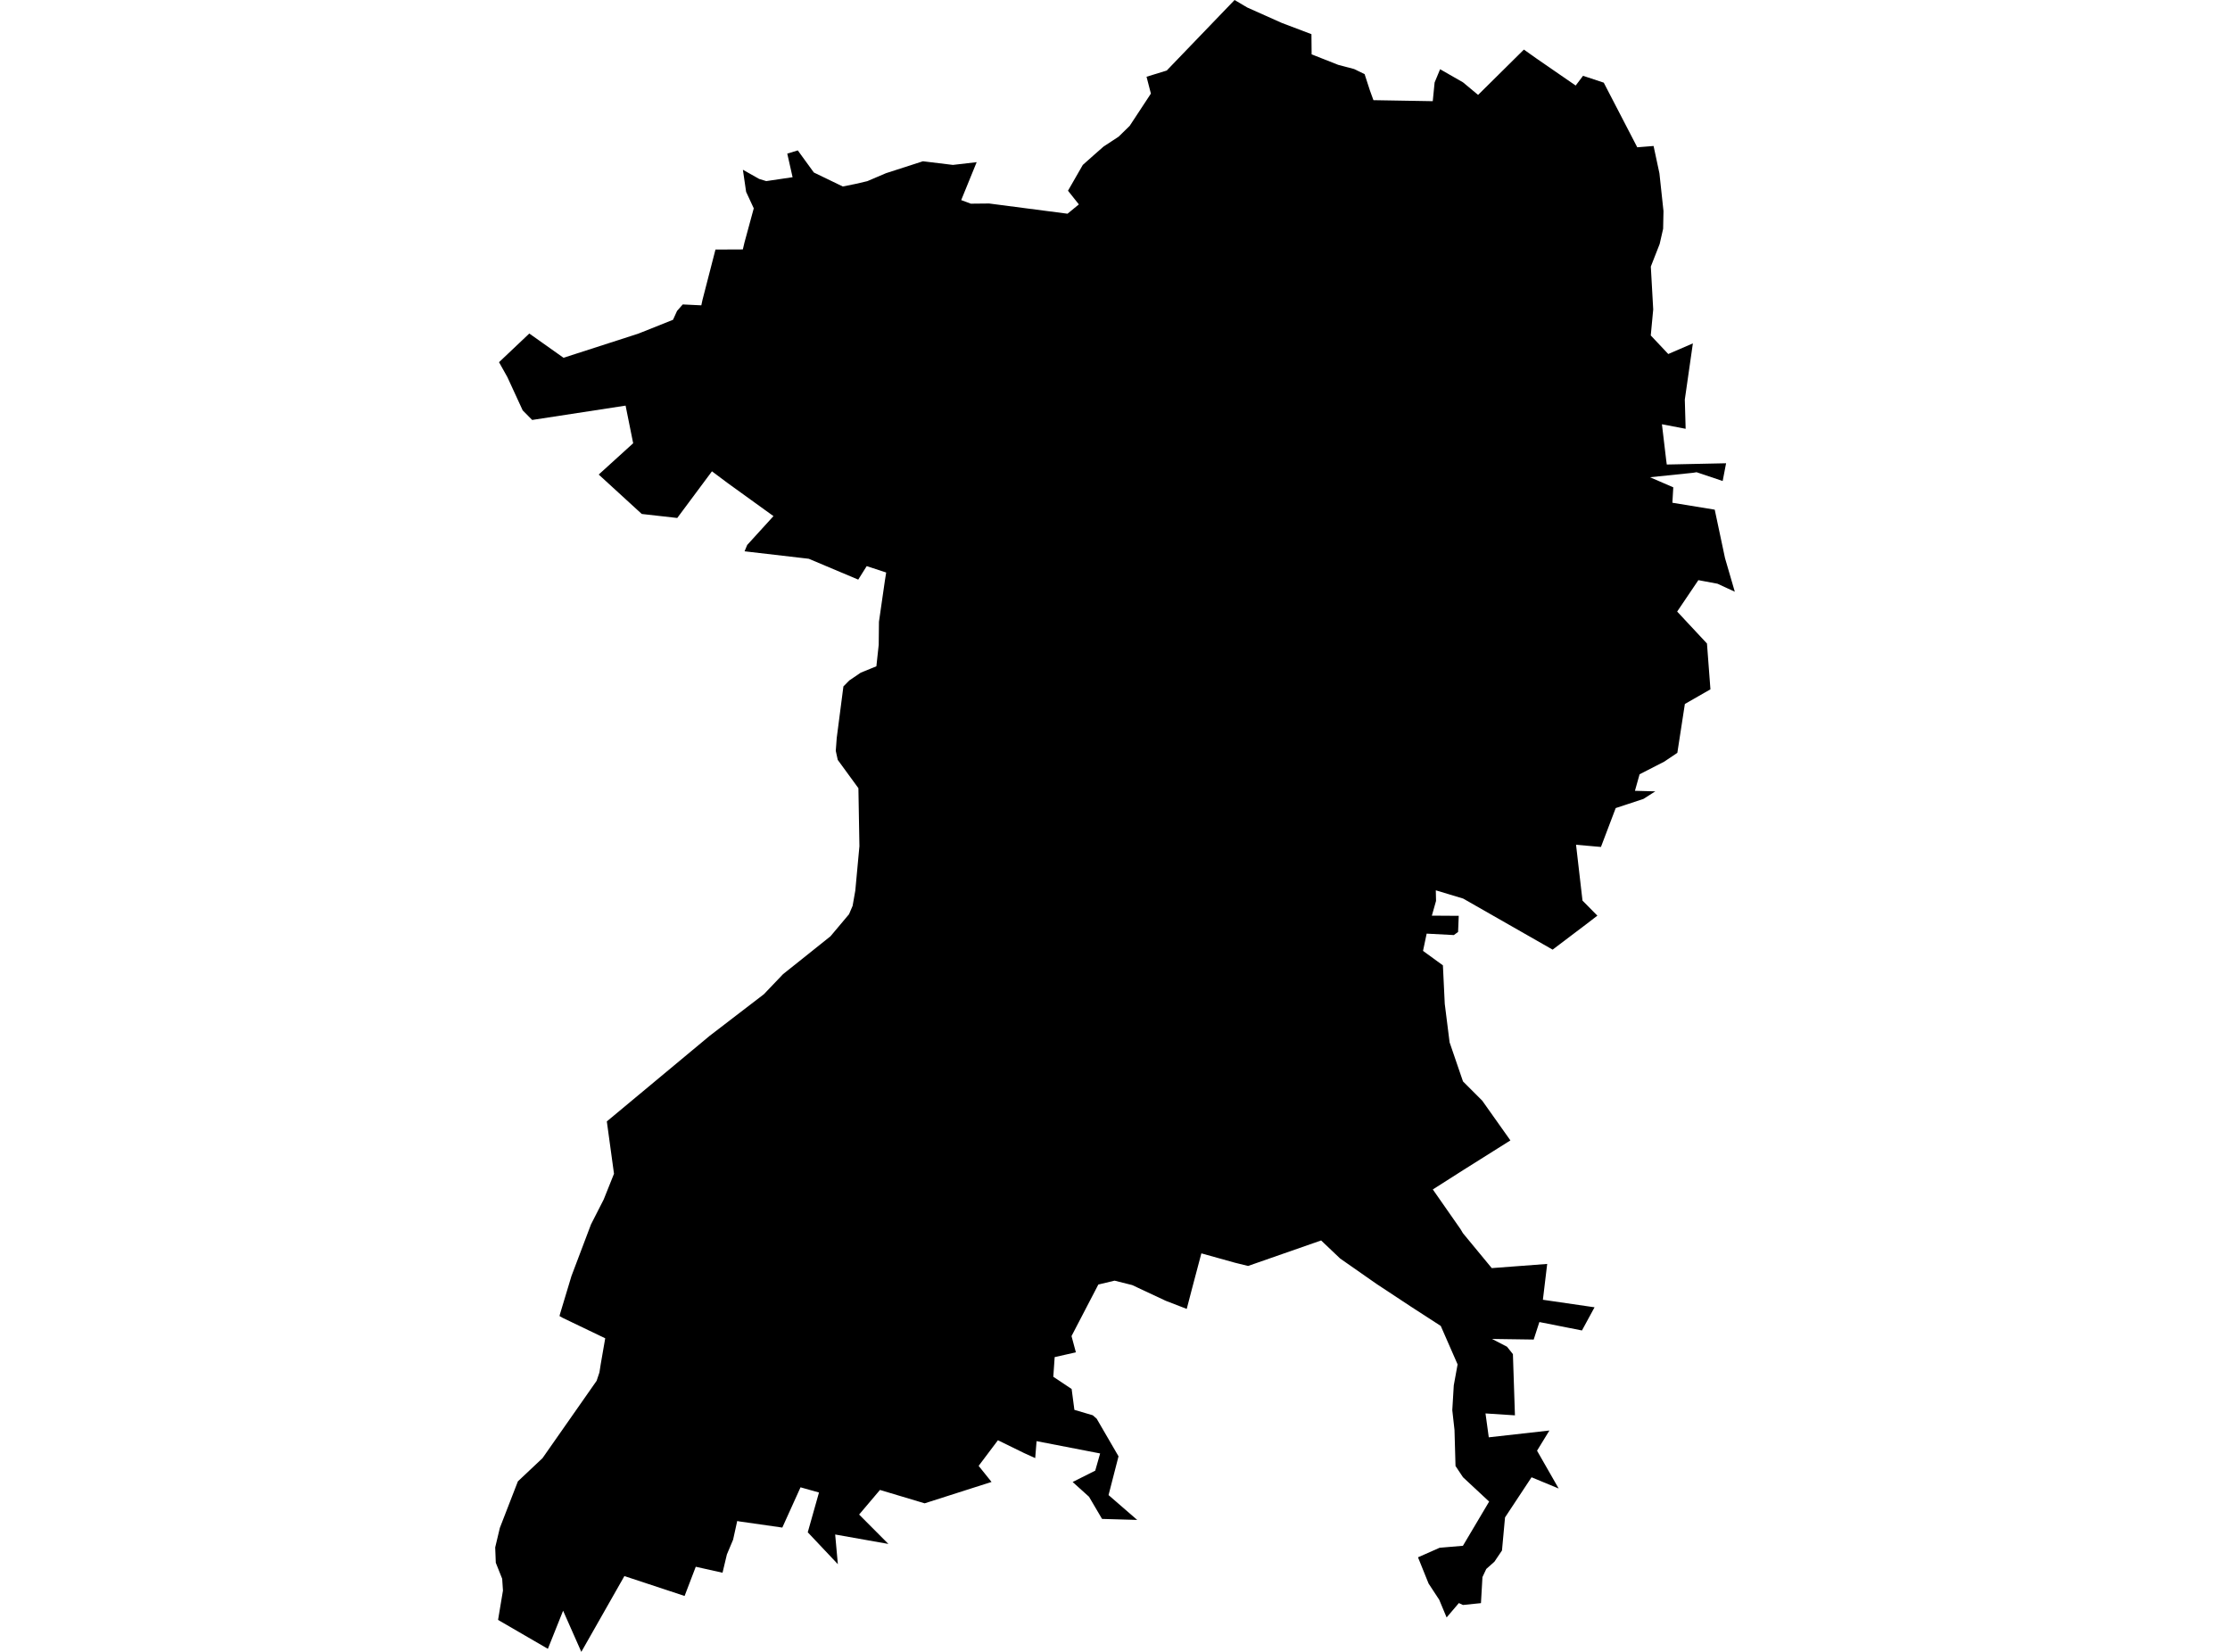 <?xml version='1.0'?>
<svg  baseProfile = 'tiny' width = '540' height = '400' stroke-linecap = 'round' stroke-linejoin = 'round' version='1.1' xmlns='http://www.w3.org/2000/svg'>
<path id='0522001001' title='0522001001'  d='M 417.151 116.474 410.83 114.348 409.933 114.492 399.549 115.563 405.189 118.007 404.973 121.739 415.227 123.416 417.715 135.146 420.087 143.289 415.907 141.351 411.264 140.483 406.13 148.091 413.347 155.829 414.186 166.922 407.995 170.466 406.173 182.297 402.991 184.437 397.032 187.489 395.904 191.496 400.836 191.626 397.958 193.463 391.247 195.675 387.674 205.091 381.643 204.556 383.205 218.079 386.806 221.724 384.116 223.792 375.973 229.954 354.307 217.588 347.683 215.592 347.741 218.152 346.728 221.724 353.237 221.767 353.078 225.673 352.051 226.425 345.47 226.078 344.588 230.257 349.404 233.758 349.852 243.086 351.024 252.401 354.264 261.86 358.921 266.517 365.748 276.15 354.293 283.353 346.96 288.024 353.671 297.642 354.249 298.612 361.235 307.073 374.657 306.06 373.616 314.738 386.127 316.561 385.823 317.11 383.075 322.172 372.763 320.133 371.388 324.371 361.293 324.226 364.923 326.106 366.355 327.9 366.847 342.725 359.717 342.262 360.512 348.047 375.192 346.399 372.198 351.287 377.434 360.443 370.868 357.723 364.446 367.443 363.708 375.456 361.872 378.175 359.905 379.925 358.979 381.892 358.617 388.198 354.249 388.646 353.266 388.183 350.301 391.669 348.507 387.373 345.933 383.454 343.373 377.104 348.609 374.79 354.249 374.313 360.599 363.61 354.264 357.709 352.456 354.99 352.21 346.268 351.675 341.467 352.036 335.464 352.962 330.388 348.883 321.073 341.666 316.402 333.335 310.905 324.513 304.744 319.913 300.376 302.224 306.552 299.057 305.771 290.914 303.5 288.716 311.788 287.371 316.951 282.279 314.984 274.165 311.18 269.899 310.11 265.965 311.05 259.471 323.532 260.526 327.466 255.392 328.623 255.059 333.382 259.5 336.347 260.165 341.394 264.62 342.71 265.56 343.535 270.853 352.647 268.438 362.034 275.38 368.05 266.861 367.804 263.708 362.439 259.745 358.866 265.213 356.118 266.399 351.953 251.01 348.973 250.677 353.081 247.972 351.851 241.652 348.756 236.98 354.961 240.104 358.852 223.905 364.03 213.086 360.79 208.039 366.749 215.126 373.865 202.239 371.579 202.89 378.768 195.6 371.044 198.319 361.412 193.85 360.153 189.439 369.902 179.011 368.412 178.519 368.311 177.521 372.838 176.017 376.41 174.961 380.836 168.481 379.39 165.777 386.462 151.198 381.646 140.769 400 136.358 390.035 132.67 399.262 120.607 392.262 121.793 385.161 121.605 382.297 120.058 378.421 119.913 374.704 121.041 369.974 125.409 358.707 131.368 353.095 144.472 334.365 145.152 332.34 145.47 330.315 146.555 324.067 136.228 319.106 135.49 318.687 135.606 318.195 138.383 308.982 143.113 296.485 146.193 290.44 148.681 284.22 146.945 271.55 171.866 250.81 184.97 240.758 189.612 235.898 201.096 226.728 205.594 221.377 206.462 219.352 207.113 215.664 208.111 204.903 207.865 190.859 202.861 184.003 202.384 181.819 202.615 178.695 204.235 166.213 205.667 164.767 208.429 162.887 212.219 161.339 212.783 156.132 212.841 150.564 214.272 140.642 214.591 138.632 209.876 137.084 207.822 140.353 195.846 135.305 180.298 133.497 180.934 131.964 187.298 124.978 176.292 117.038 172.401 114.131 163.998 125.427 155.406 124.458 144.978 114.912 153.324 107.333 151.487 98.221 128.866 101.692 126.566 99.364 122.864 91.322 120.839 87.706 128.172 80.764 136.459 86.636 154.524 80.807 162.971 77.437 163.954 75.282 165.328 73.72 169.826 73.937 170.101 72.65 173.254 60.428 179.879 60.399 180.269 58.75 182.525 50.448 180.674 46.456 179.893 41.105 183.841 43.332 185.548 43.853 191.927 42.913 190.639 37.2 193.185 36.419 197.075 41.77 204.076 45.155 207.113 44.547 210.02 43.868 214.533 41.944 223.486 39.051 230.746 39.933 236.503 39.268 232.757 48.452 235.085 49.32 239.526 49.277 258.502 51.75 261.25 49.494 258.617 46.182 262.204 39.933 264.952 37.489 267.223 35.493 270.882 33.092 273.558 30.474 278.693 22.664 277.637 18.585 282.525 17.081 298.956 0 302.036 1.822 310.396 5.554 317.57 8.273 317.614 13.162 324.064 15.707 327.911 16.72 330.443 17.949 331.744 21.955 332.583 24.255 346.945 24.501 347.394 19.974 348.724 16.763 354.278 19.945 357.923 22.982 369.016 12.005 372.112 14.203 381.556 20.712 383.335 18.354 388.354 20.017 396.468 35.667 400.417 35.349 401.834 41.973 402.817 51.114 402.731 55.395 401.892 59.083 399.751 64.55 400.055 69.988 400.33 74.935 399.737 81.226 403.975 85.725 409.933 83.15 407.981 96.76 408.183 103.833 402.441 102.734 403.468 111.383 403.613 112.482 405.754 112.439 417.975 112.178 417.151 116.474 Z' />
</svg>